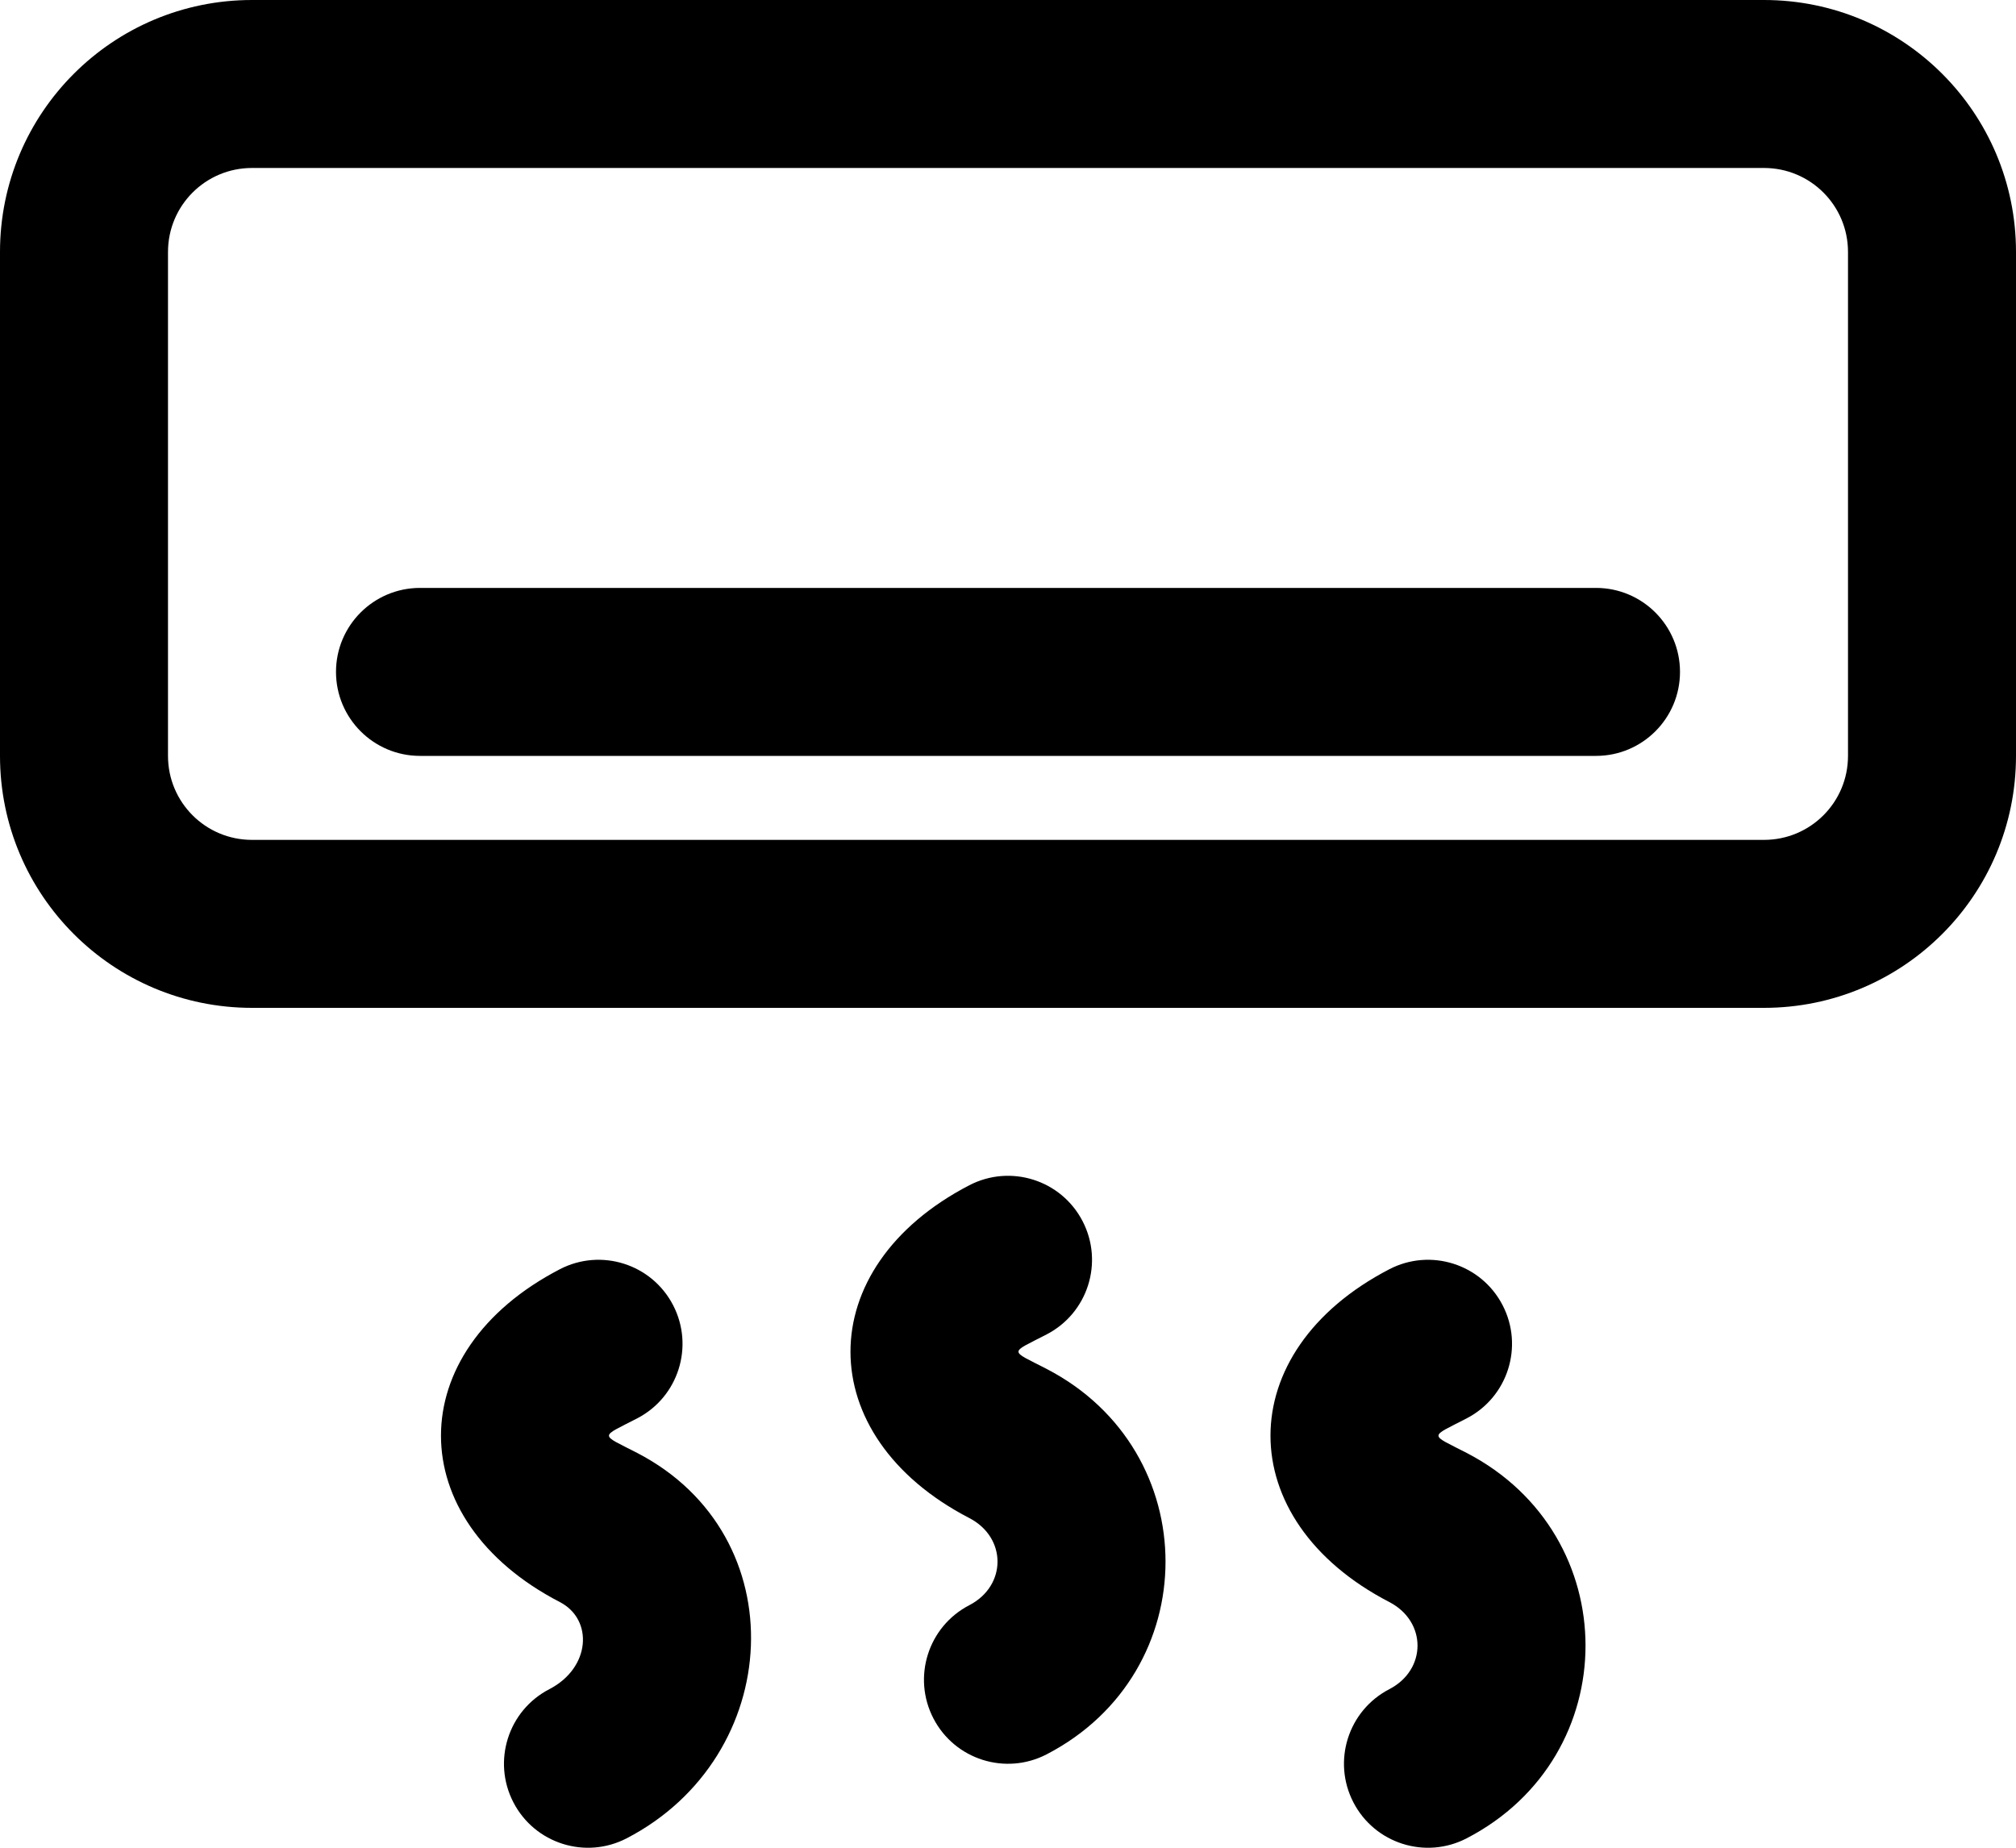 <svg xmlns="http://www.w3.org/2000/svg" xmlns:xlink="http://www.w3.org/1999/xlink" viewBox="0 0 24 22" version="1.1" x="0px" y="0px"><title>50 -AC Unit- (Outline)</title><desc>Created with Sketch.</desc><g stroke="none" stroke-width="1" fill="none" fill-rule="evenodd"><g fill="#000000"><path d="M21,10 L3,10 C2.447,10 2,9.553 2,9 L2,3 C2,2.447 2.447,2 3,2 L21,2 C21.553,2 22,2.447 22,3 L22,9 C22,9.553 21.553,10 21,10 Z M21,12 C22.657,12 24,10.657 24,9 L24,3 C24,1.343 22.657,0 21,0 L3,0 C1.343,0 0,1.343 0,3 L0,9 C0,10.657 1.343,12 3,12 L21,12 Z"></path><path d="M5,9 L19,9 C19.552,9 20,8.552 20,8 C20,7.448 19.552,7 19,7 L5,7 C4.448,7 4,7.448 4,8 C4,8.552 4.448,9 5,9 Z"></path><path d="M12.46,20.888 C14.347,19.91 14.347,17.277 12.46,16.299 C12.013,16.068 12.013,16.12 12.46,15.888 C12.951,15.634 13.142,15.03 12.888,14.54 C12.634,14.049 12.03,13.858 11.54,14.112 C9.653,15.09 9.653,17.098 11.54,18.075 C11.987,18.307 11.987,18.88 11.54,19.112 C11.049,19.366 10.858,19.97 11.112,20.46 C11.366,20.951 11.97,21.142 12.46,20.888 Z"></path><path d="M7.46,21.888 C9.337,20.915 9.486,18.284 7.585,17.299 C7.138,17.068 7.138,17.12 7.585,16.888 C8.076,16.634 8.267,16.03 8.013,15.54 C7.759,15.049 7.155,14.858 6.665,15.112 C4.778,16.09 4.778,18.098 6.665,19.075 C7.065,19.282 7.033,19.857 6.54,20.112 C6.049,20.366 5.858,20.97 6.112,21.46 C6.366,21.951 6.97,22.142 7.46,21.888 Z"></path><path d="M17.46,21.888 C19.347,20.91 19.347,18.277 17.46,17.299 C17.013,17.068 17.013,17.12 17.46,16.888 C17.951,16.634 18.142,16.03 17.888,15.54 C17.634,15.049 17.03,14.858 16.54,15.112 C14.653,16.09 14.653,18.098 16.54,19.075 C16.987,19.307 16.987,19.88 16.54,20.112 C16.049,20.366 15.858,20.97 16.112,21.46 C16.366,21.951 16.97,22.142 17.46,21.888 Z"></path></g></g></svg>